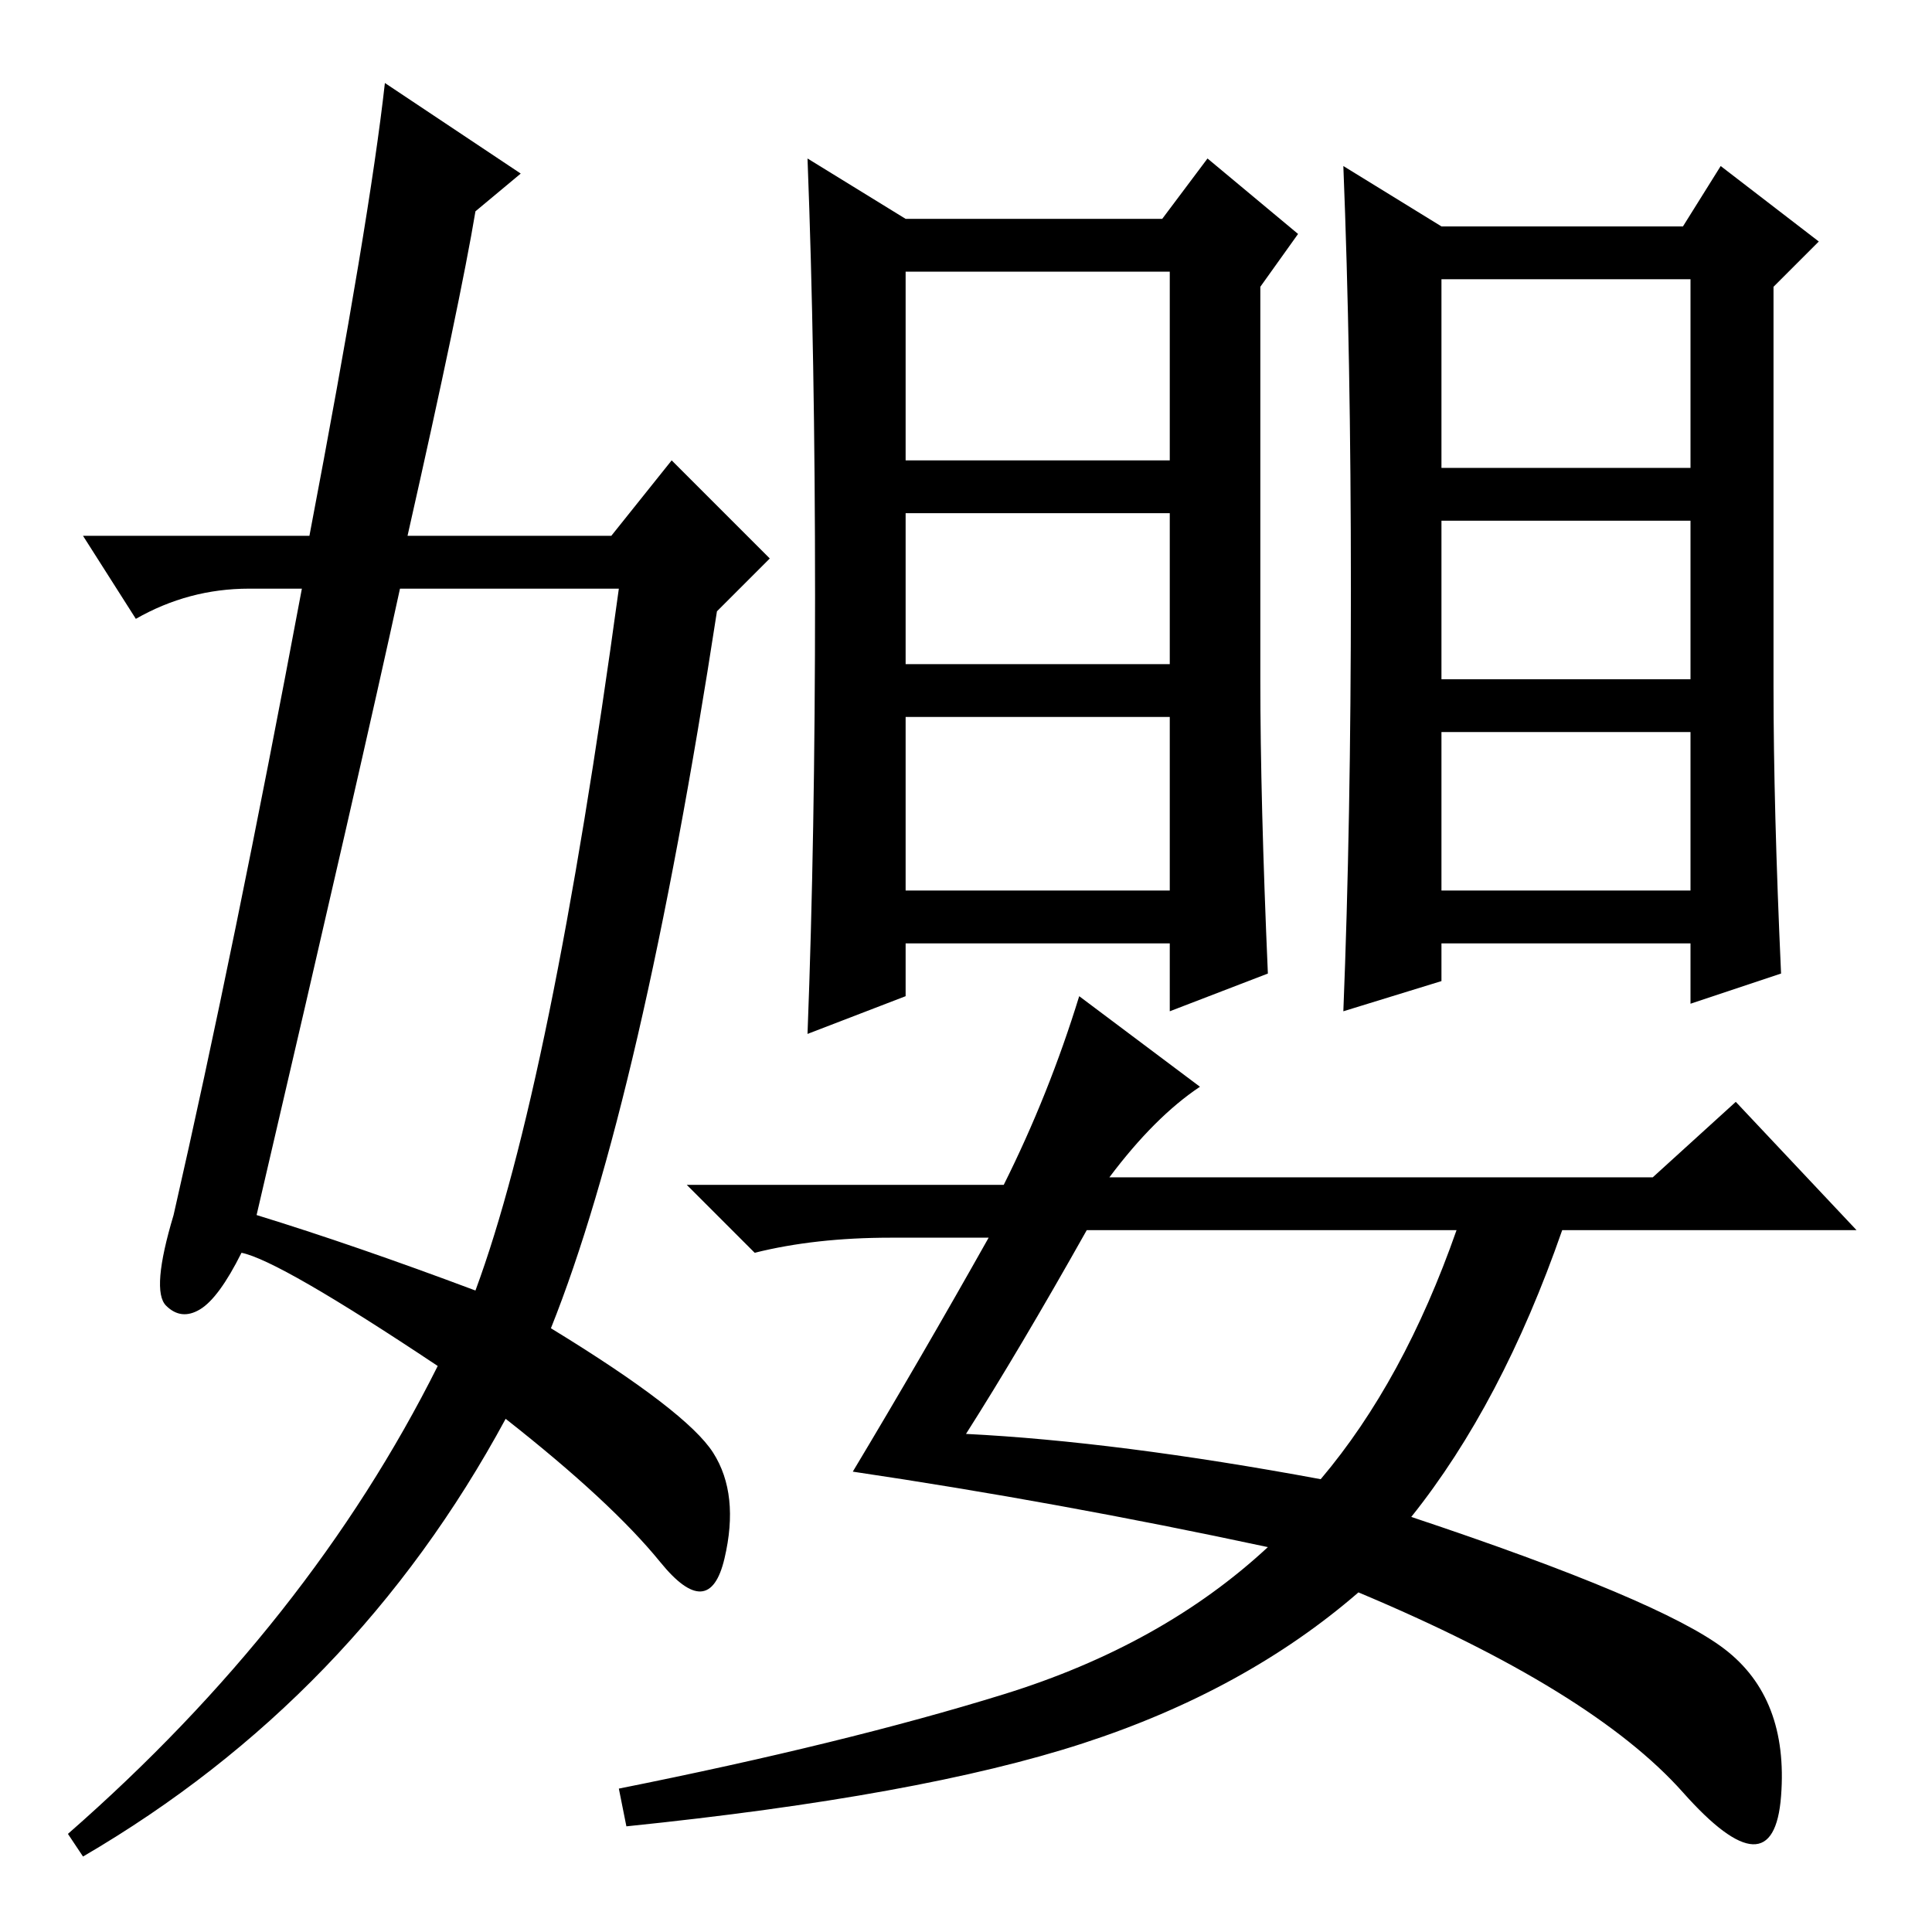 <?xml version="1.0" standalone="no"?>
<!DOCTYPE svg PUBLIC "-//W3C//DTD SVG 1.1//EN" "http://www.w3.org/Graphics/SVG/1.1/DTD/svg11.dtd" >
<svg xmlns="http://www.w3.org/2000/svg" xmlns:xlink="http://www.w3.org/1999/xlink" version="1.1" viewBox="0 -36 256 256">
  <g transform="matrix(1 0 0 -1 0 220)">
   <path fill="currentColor"
d="M167 166q0 -16 1 -39l-13 -5v9h-35v-7l-13 -5q1 26 1 58t-1 58l13 -8h34l6 8l12 -10l-5 -7v-52zM120 195h35v25h-35v-25zM120 168h35v20h-35v-20zM120 138h35v23h-35v-23zM147 100h72l11 10l16 -17h-39q-8 -23 -20 -38q33 -11 41.5 -17.5t7.5 -19.5t-13 0.5t-43 26.5
q-15 -13 -36.5 -20t-60.5 -11l-1 5q30 6 51 12.5t35 19.5q-28 6 -55 10q9 15 18 31h-13q-10 0 -18 -2l-9 9h42q6 12 10 25l16 -12q-6 -4 -12 -12zM128 66q20 -1 47 -6q11 13 18 33h-49q-9 -16 -16 -27zM235 165q0 -16 1 -38l-12 -4v8h-33v-5l-13 -4q1 25 1 56t-1 56l13 -8
h32l5 8l13 -10l-6 -6v-53zM191 194h33v25h-33v-25zM191 166h33v21h-33v-21zM191 138h33v21h-33v-21zM34 95q13 -4 29 -10q10 27 19 93h-29q-5 -23 -19 -83zM63 228q-2 -12 -9 -43h27l8 10l13 -13l-7 -7q-10 -65 -22 -95q18 -11 21.5 -16.5t1.5 -14t-8.5 -0.5t-20.5 19
q-20 -37 -56 -58l-2 3q32 28 49 62q-21 14 -26 15q-3 -6 -5.5 -7.5t-4.5 0.5t1 12q8 35 17 83h-7q-8 0 -15 -4l-7 11h30q8 42 10 60l18 -12z" />
  </g>

</svg>
